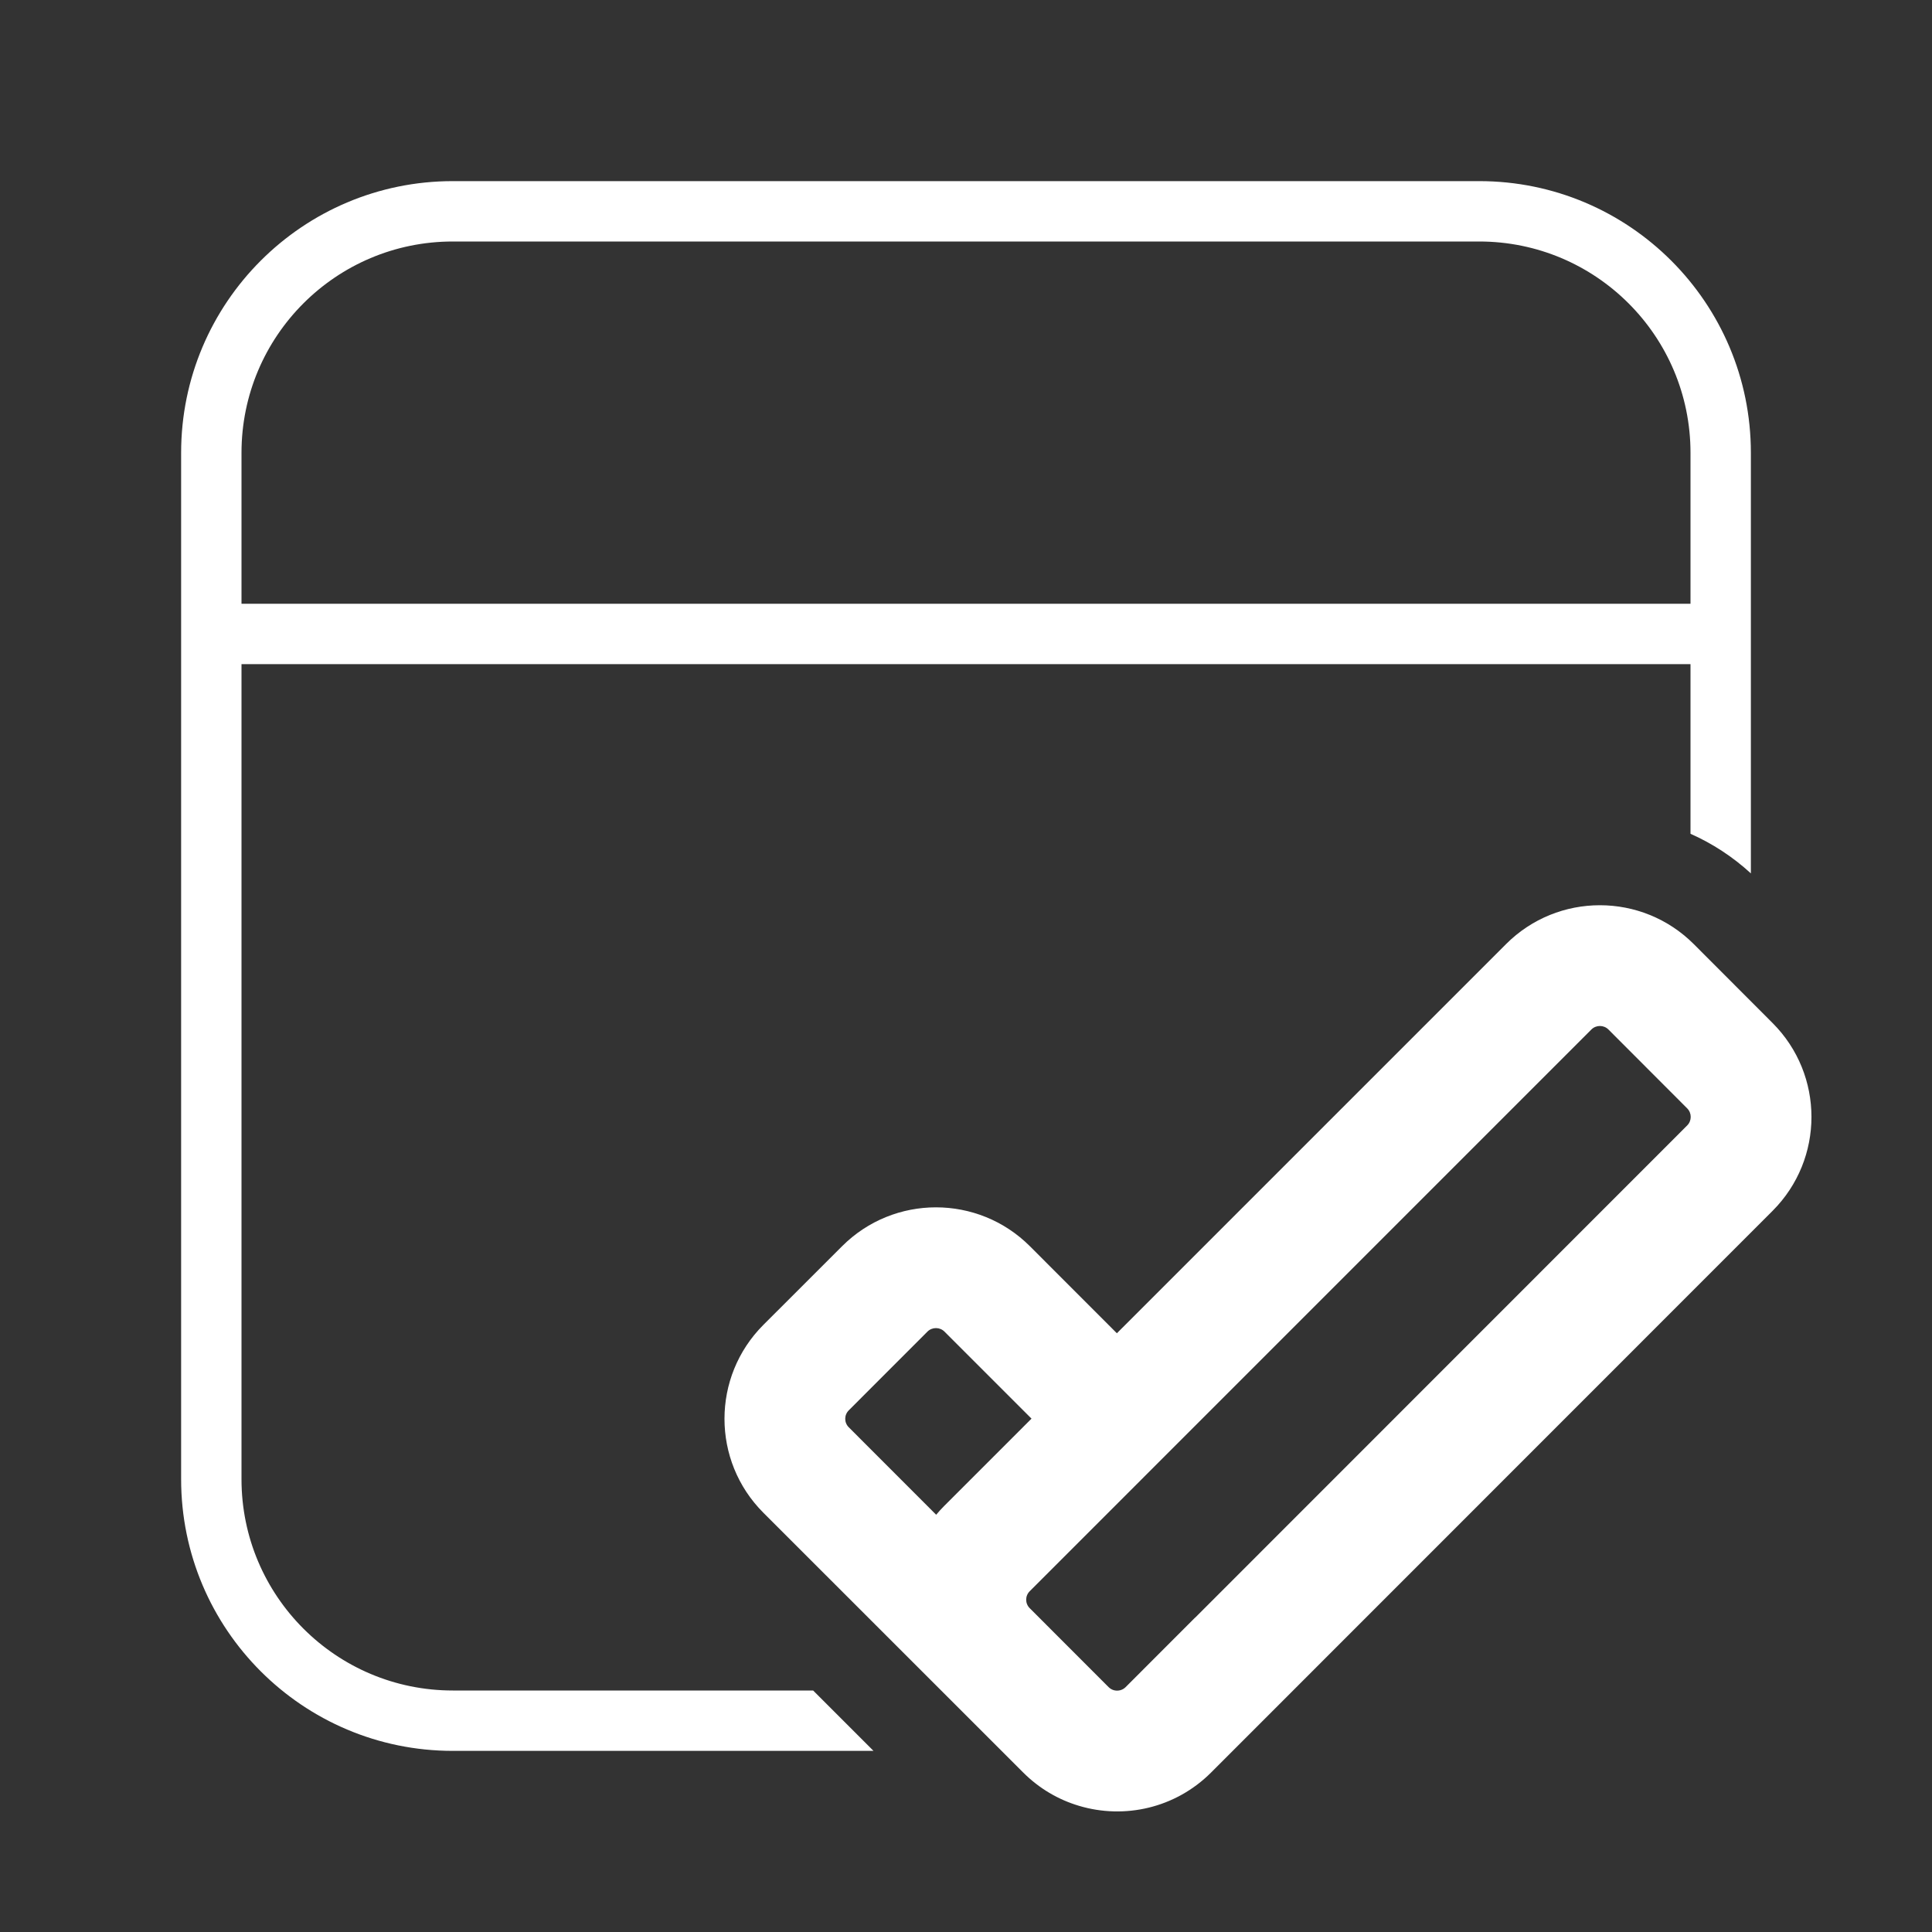 <svg width="32" height="32" viewBox="0 0 32 32" fill="none" xmlns="http://www.w3.org/2000/svg">
<rect x="0" y="0" width="32" height="32" fill="#333333" stroke="none"/>
<path d="M7.5 28H13.468L14.468 29H7.5C5.015 29 3 26.985 3 24.5V7.5C3 5.015 5.015 3 7.5 3H24.5C26.985 3 29 5.015 29 7.5V14.466C28.697 14.188 28.358 13.969 28 13.81V11H4V24.5C4 26.433 5.567 28 7.5 28ZM7.5 4C5.567 4 4 5.567 4 7.5V10H28V7.5C28 5.567 26.433 4 24.5 4H7.5ZM15.641 24.941C15.594 24.988 15.548 25.038 15.506 25.089L14.059 23.641C13.98 23.563 13.98 23.437 14.059 23.359L15.361 22.056C15.439 21.978 15.566 21.978 15.644 22.056L17.085 23.497L15.641 24.941ZM19.794 26.793L18.644 27.944C18.59 27.998 18.513 28.014 18.445 27.994C18.415 27.985 18.386 27.968 18.362 27.944L17.056 26.637C16.977 26.559 16.977 26.433 17.056 26.355L26.358 17.052C26.436 16.974 26.563 16.974 26.641 17.052L27.945 18.358C28.023 18.436 28.023 18.563 27.945 18.641L19.795 26.794L19.794 26.793ZM16.947 29.358C17.214 29.625 17.532 29.809 17.871 29.91C18.621 30.135 19.467 29.951 20.06 29.358L29.36 20.055C30.218 19.196 30.218 17.804 29.36 16.945L28.056 15.639C27.197 14.779 25.803 14.778 24.944 15.638L18.499 22.083L17.059 20.642C16.2 19.783 14.806 19.782 13.947 20.642L12.644 21.944C11.785 22.803 11.785 24.197 12.644 25.056L16.947 29.358Z" fill="#ffffff"/>
</svg>
